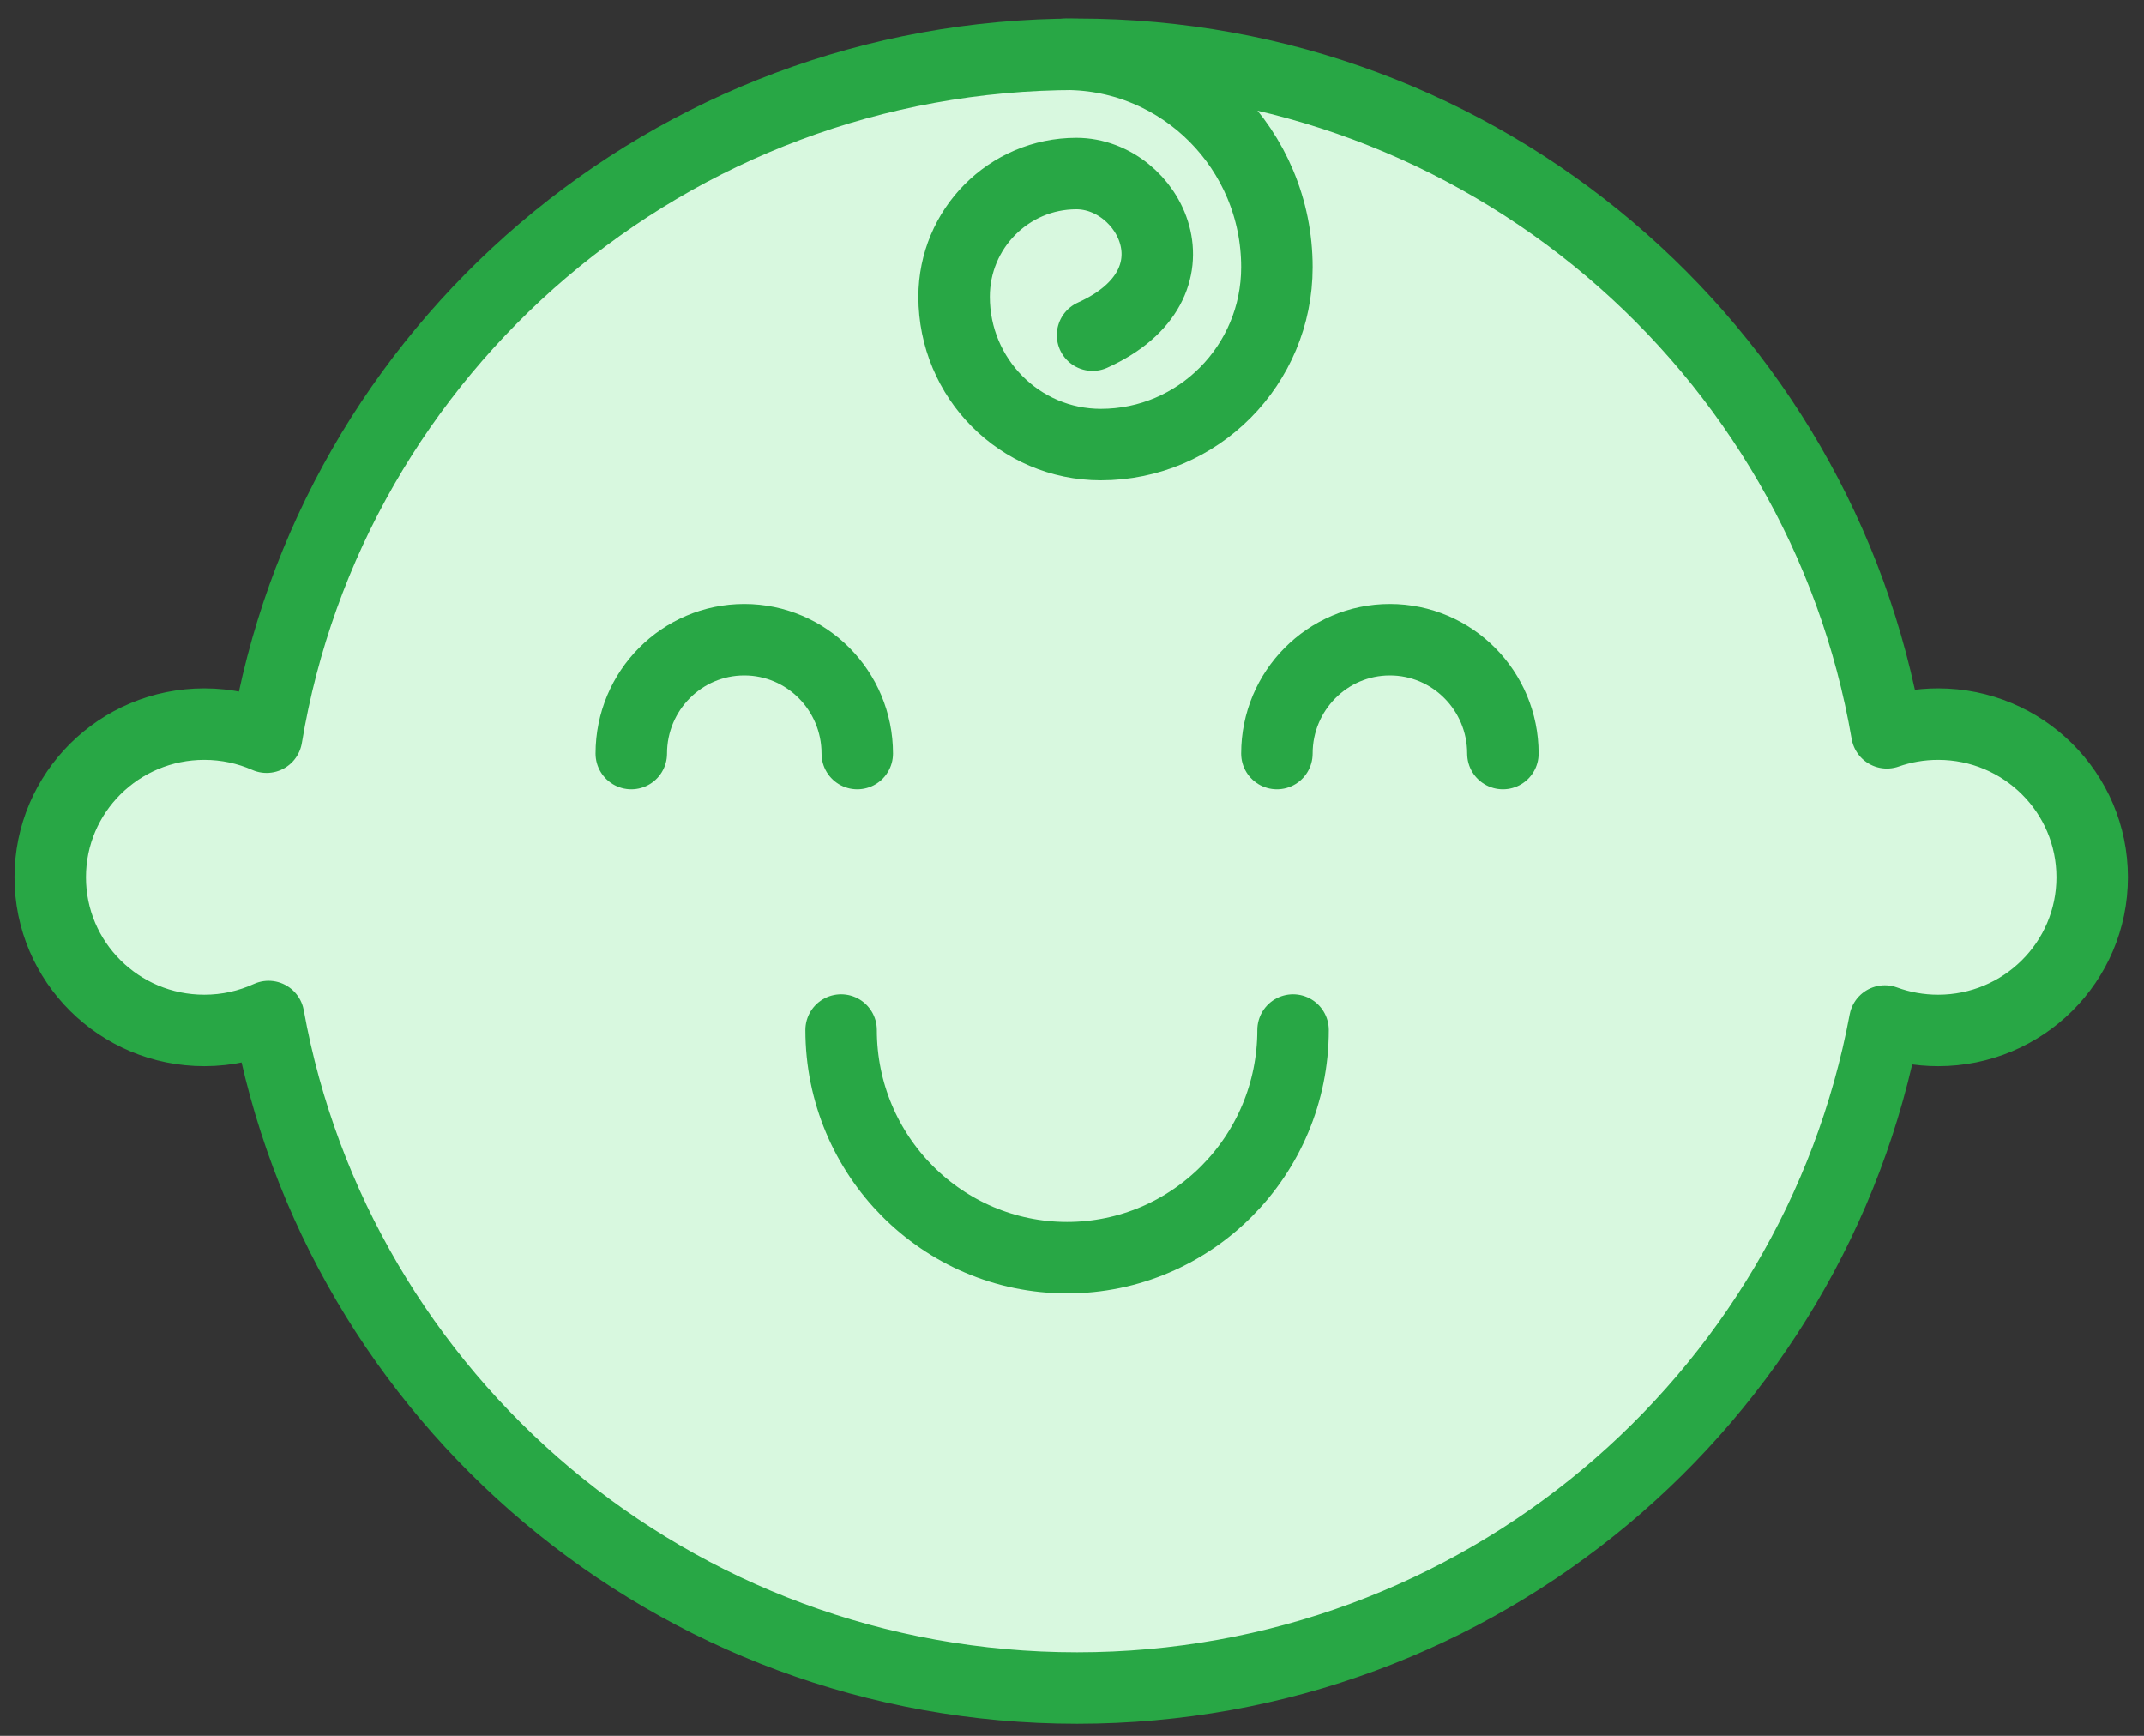 <?xml version="1.0" encoding="UTF-8"?>
<svg width="105px" height="85px" viewBox="0 0 105 85" version="1.1" xmlns="http://www.w3.org/2000/svg" xmlns:xlink="http://www.w3.org/1999/xlink">
    <rect x="0" y="0" width="105" height="85" fill="#333333" stroke="none"/>
    <!-- Generator: Sketch 46.2 (44496) - http://www.bohemiancoding.com/sketch -->
    <title>baby-14</title>
    <desc>Created with Sketch.</desc>
    <defs></defs>
    <g id="ALL" stroke="none" stroke-width="1" fill="none" fill-rule="evenodd" stroke-linecap="round" stroke-linejoin="round">
        <g id="Primary" transform="translate(-1165, -19932)" stroke="#28A745" stroke-width="3.5" fill="#D8F8DF">
            <g id="Group-15" transform="translate(200, 200)">
                <g id="baby-14" transform="translate(967, 19734)">
                    <path d="M90.407,33.884 C87.17,15.019 70.647,0.658 50.75,0.658 C30.778,0.658 14.205,15.128 11.057,34.098 C10.124,33.687 9.091,33.458 8.004,33.458 C3.838,33.458 0.461,36.816 0.461,40.958 C0.461,45.101 3.838,48.458 8.004,48.458 C9.129,48.458 10.195,48.214 11.154,47.776 C14.531,66.472 30.974,80.658 50.75,80.658 C70.448,80.658 86.84,66.583 90.306,47.997 C91.12,48.295 92,48.458 92.918,48.458 C97.084,48.458 100.461,45.101 100.461,40.958 C100.461,36.816 97.084,33.458 92.918,33.458 C92.038,33.458 91.193,33.608 90.407,33.884 L90.407,33.884 Z" id="Layer-1"></path>
                    <path d="M39.984,34.9 C39.984,31.821 37.506,29.325 34.45,29.325 C31.395,29.325 28.917,31.821 28.917,34.9" id="Layer-2"></path>
                    <path d="M71.602,34.9 C71.602,31.821 69.124,29.325 66.068,29.325 C63.012,29.325 60.535,31.821 60.535,34.9" id="Layer-3"></path>
                    <path d="M61.326,48.437 C61.326,54.594 56.371,59.585 50.259,59.585 C44.148,59.585 39.193,54.594 39.193,48.437" id="Layer-4"></path>
                    <path d="M51.507,14.412 C57.102,11.887 54.295,6.498 50.715,6.498 C47.407,6.498 44.726,9.199 44.726,12.531 C44.726,16.529 47.944,19.77 51.912,19.77 C56.675,19.77 60.535,15.88 60.535,11.083 C60.535,5.326 55.902,0.658 50.188,0.658" id="Layer-5"></path>
                </g>
            </g>
        </g>
    </g>
</svg>